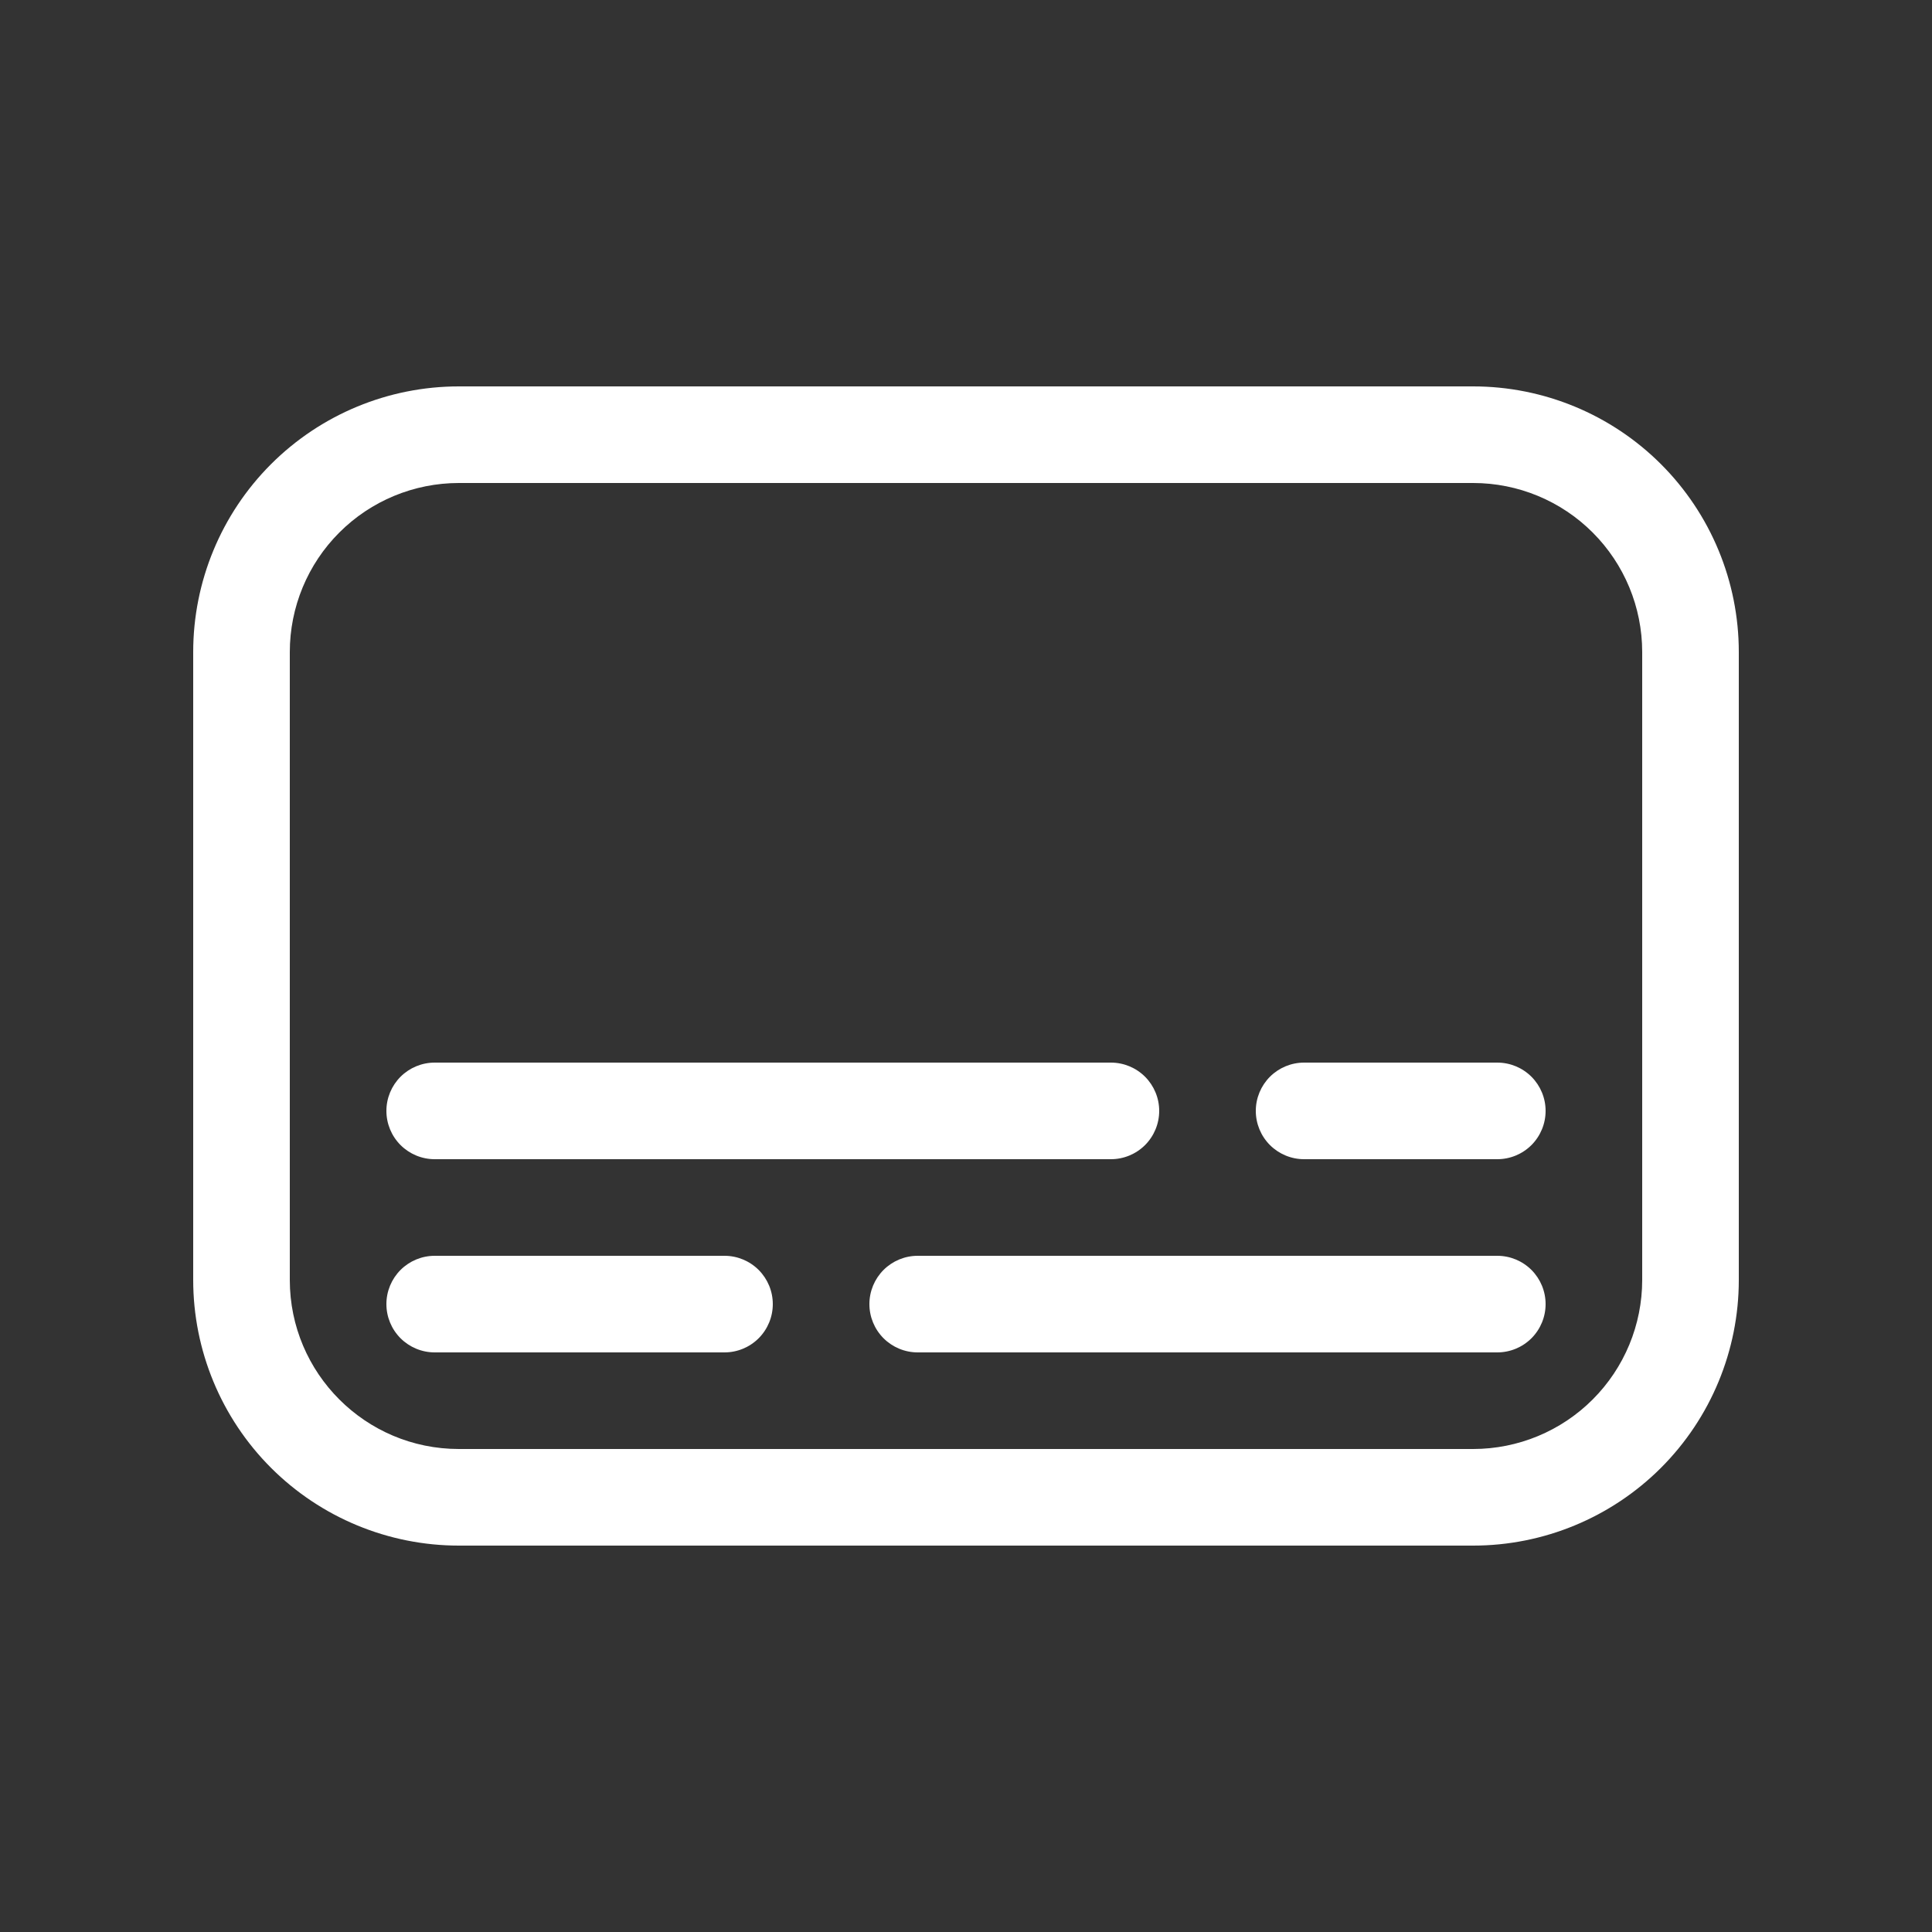 <svg width="60" height="60" viewBox="0 0 60 60" fill="none" xmlns="http://www.w3.org/2000/svg">
<rect x="0" y="0" width="60" height="60" fill="#333333" stroke="none"/>
<path d="M6 20.25C6 18.062 6.869 15.963 8.416 14.416C9.964 12.869 12.062 12 14.25 12H45.75C47.938 12 50.036 12.869 51.584 14.416C53.131 15.963 54 18.062 54 20.25V39.75C54 41.938 53.131 44.036 51.584 45.584C50.036 47.131 47.938 48 45.75 48H14.25C12.062 48 9.964 47.131 8.416 45.584C6.869 44.036 6 41.938 6 39.75V20.25ZM14.25 15C12.858 15 11.522 15.553 10.538 16.538C9.553 17.522 9 18.858 9 20.25V39.75C9 42.648 11.352 45 14.25 45H45.75C47.142 45 48.478 44.447 49.462 43.462C50.447 42.478 51 41.142 51 39.75V20.25C51 18.858 50.447 17.522 49.462 16.538C48.478 15.553 47.142 15 45.75 15H14.25ZM12 34.5C12 34.102 12.158 33.721 12.439 33.439C12.721 33.158 13.102 33 13.5 33H34.5C34.898 33 35.279 33.158 35.561 33.439C35.842 33.721 36 34.102 36 34.5C36 34.898 35.842 35.279 35.561 35.561C35.279 35.842 34.898 36 34.5 36H13.5C13.102 36 12.721 35.842 12.439 35.561C12.158 35.279 12 34.898 12 34.5ZM13.5 39C13.102 39 12.721 39.158 12.439 39.439C12.158 39.721 12 40.102 12 40.5C12 40.898 12.158 41.279 12.439 41.561C12.721 41.842 13.102 42 13.5 42H22.5C22.898 42 23.279 41.842 23.561 41.561C23.842 41.279 24 40.898 24 40.5C24 40.102 23.842 39.721 23.561 39.439C23.279 39.158 22.898 39 22.5 39H13.5ZM39 34.5C39 34.102 39.158 33.721 39.439 33.439C39.721 33.158 40.102 33 40.5 33H46.5C46.898 33 47.279 33.158 47.561 33.439C47.842 33.721 48 34.102 48 34.5C48 34.898 47.842 35.279 47.561 35.561C47.279 35.842 46.898 36 46.5 36H40.5C40.102 36 39.721 35.842 39.439 35.561C39.158 35.279 39 34.898 39 34.5ZM28.5 39C28.102 39 27.721 39.158 27.439 39.439C27.158 39.721 27 40.102 27 40.5C27 40.898 27.158 41.279 27.439 41.561C27.721 41.842 28.102 42 28.5 42H46.5C46.898 42 47.279 41.842 47.561 41.561C47.842 41.279 48 40.898 48 40.5C48 40.102 47.842 39.721 47.561 39.439C47.279 39.158 46.898 39 46.5 39H28.5Z" fill="white"/>
</svg>
